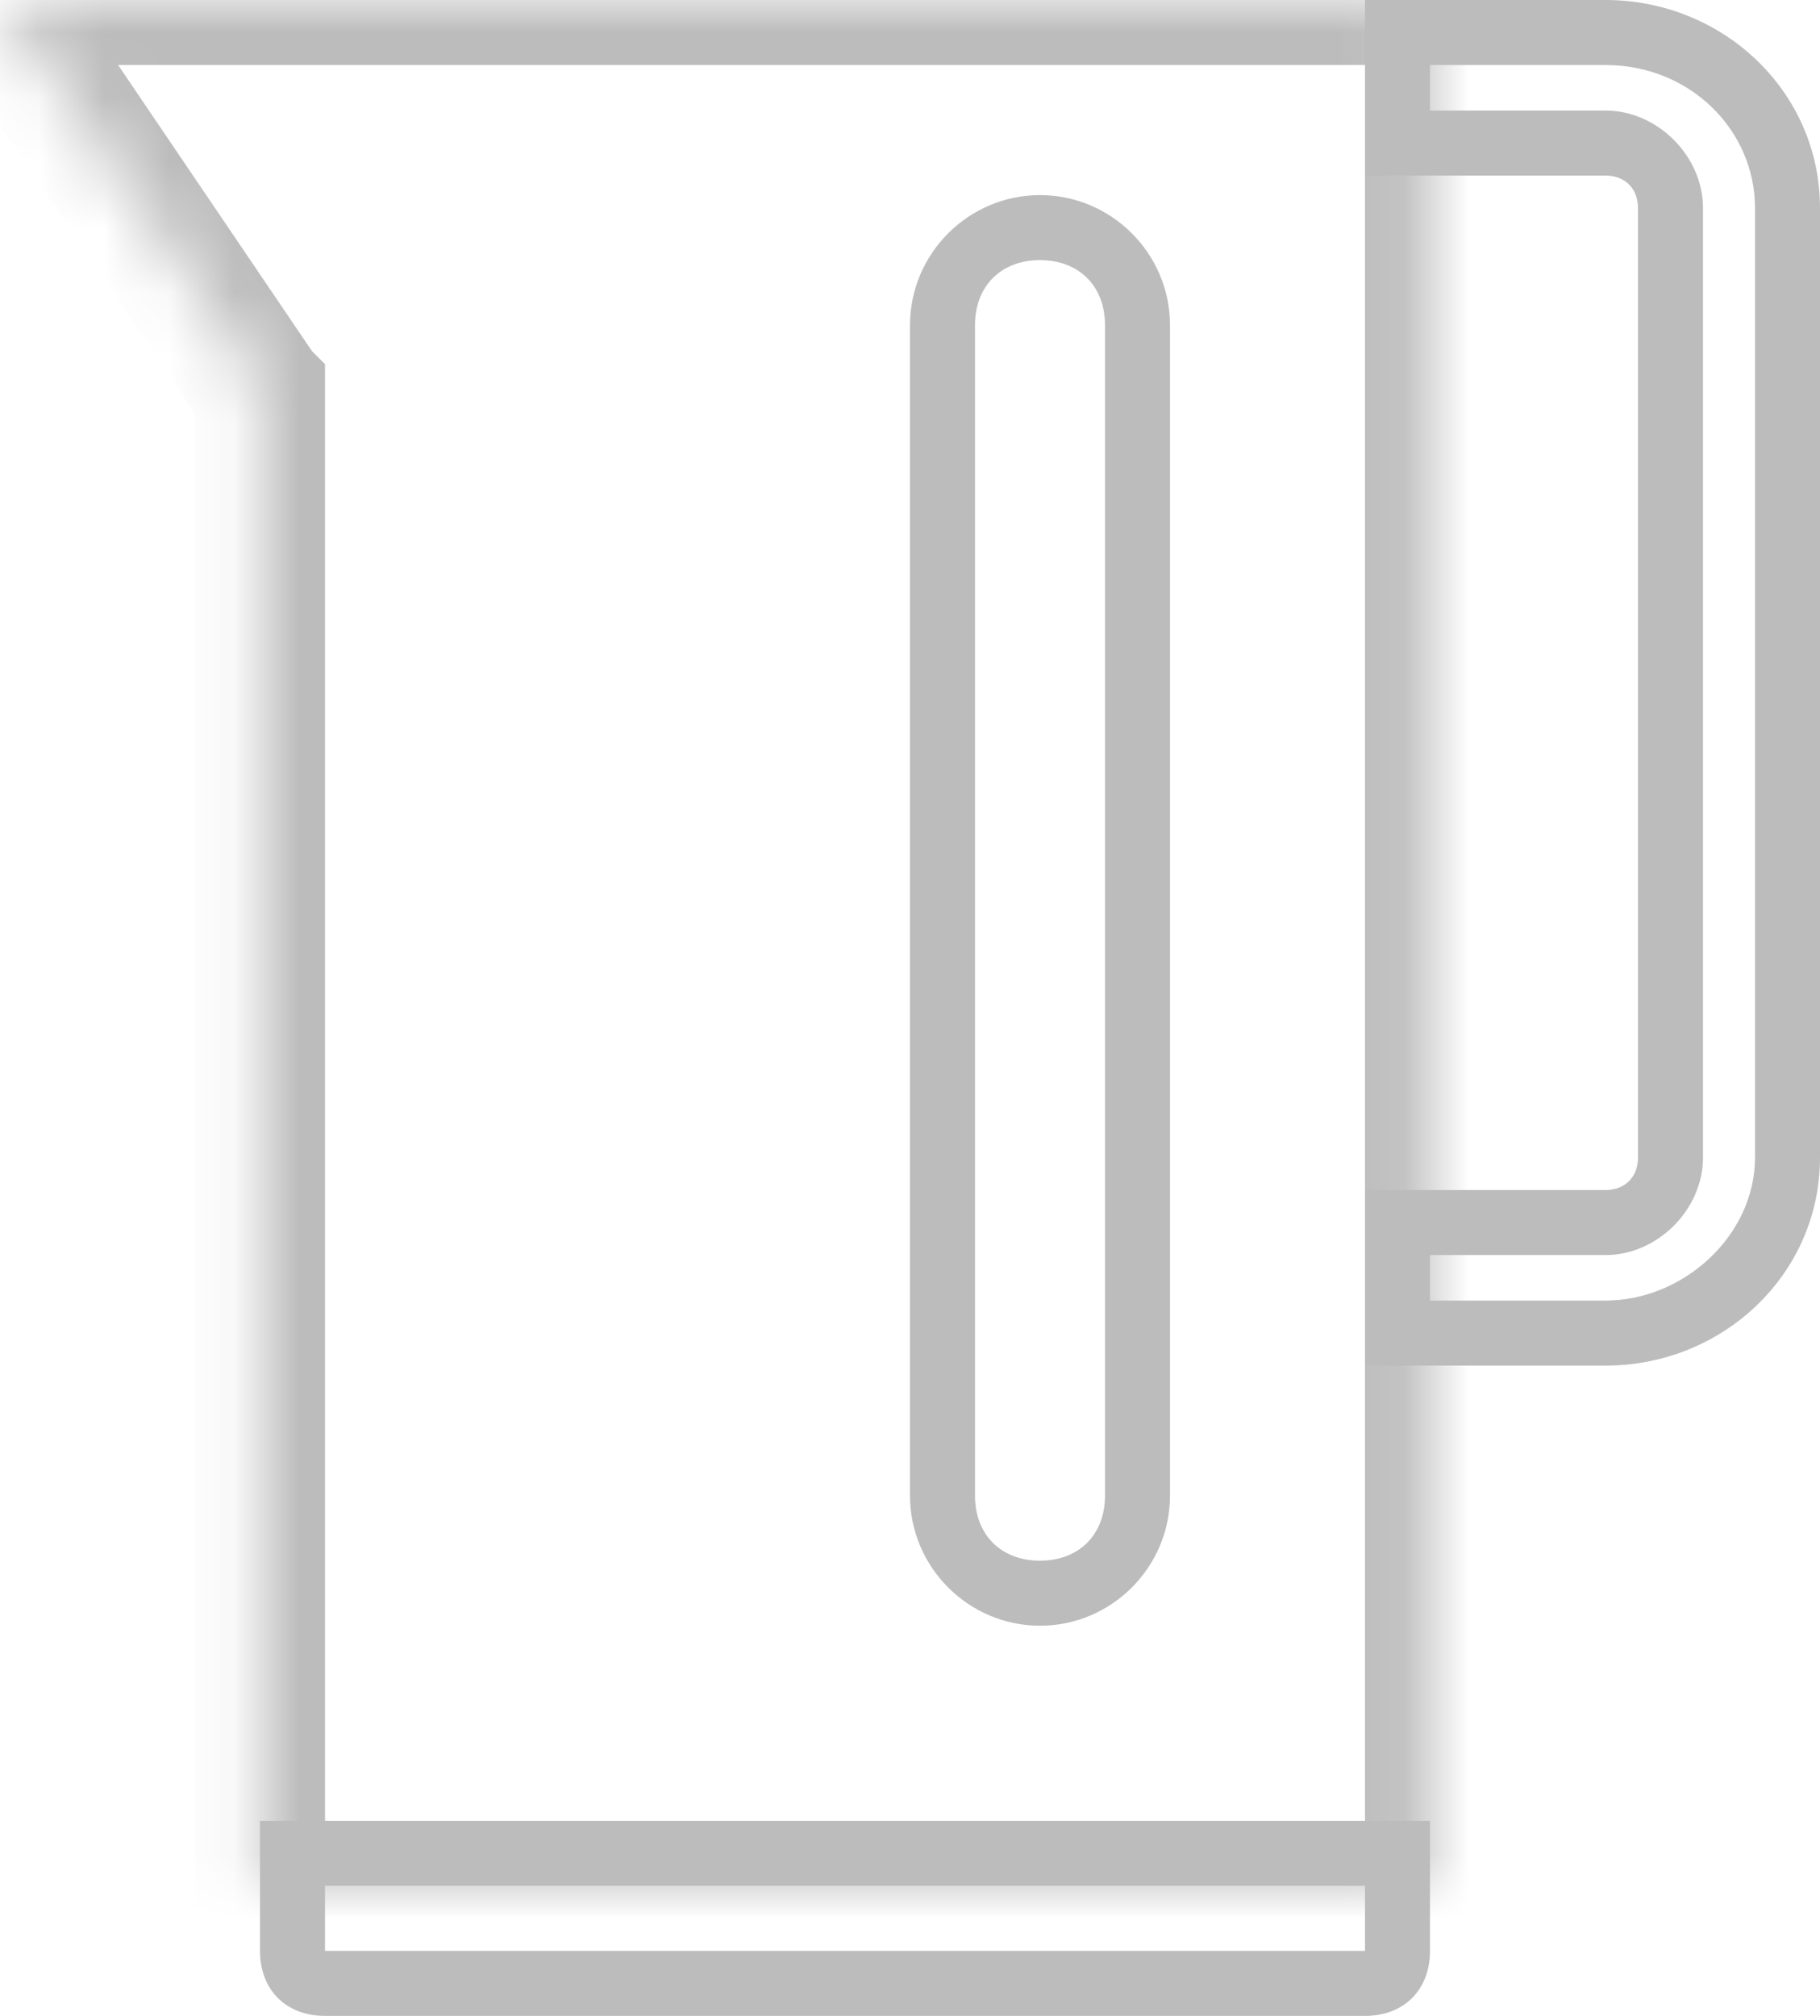 <?xml version="1.0" encoding="utf-8"?>
<!-- Generator: Adobe Illustrator 21.1.0, SVG Export Plug-In . SVG Version: 6.00 Build 0)  -->
<svg version="1.1" id="Слой_1" xmlns="http://www.w3.org/2000/svg" xmlns:xlink="http://www.w3.org/1999/xlink" x="0px" y="0px"
	 viewBox="0 0 28 31" style="enable-background:new 0 0 28 31;" xml:space="preserve">
<style type="text/css">
	.st0{fill:#BCBCBC;}
	.st1{fill:#FFFFFF;filter:url(#Adobe_OpacityMaskFilter);}
	.st2{mask:url(#path-3-inside-1);fill:#BCBCBC;}
</style>
<path class="st0" d="M16,25c-1.1,0-2-0.9-2-2V5c0-1.1,0.9-2,2-2c1.1,0,2,0.9,2,2v18C18,24.1,17.1,25,16,25z M16,4c-0.6,0-1,0.4-1,1
	v18c0,0.6,0.4,1,1,1s1-0.4,1-1V5C17,4.4,16.6,4,16,4z"/>
<path class="st0" d="M21,31H5c-0.6,0-1-0.4-1-1v-2h18v2C22,30.6,21.6,31,21,31z M5,29v1h16v-1H5z"/>
<defs>
	<filter id="Adobe_OpacityMaskFilter" filterUnits="userSpaceOnUse" x="-1.9" y="-1" width="24.9" height="31">
		<feColorMatrix  type="matrix" values="1 0 0 0 0  0 1 0 0 0  0 0 1 0 0  0 0 0 1 0"/>
	</filter>
</defs>
<mask maskUnits="userSpaceOnUse" x="-1.9" y="-1" width="24.9" height="31" id="path-3-inside-1">
	<path class="st1" d="M4,0H0l4,5.9V29h18V0H4.6H4z"/>
</mask>
<path class="st2" d="M0,0v-1h-1.9l1,1.6L0,0z M4,5.9h1V5.6L4.8,5.4L4,5.9z M4,29H3v1h1V29z M22,29v1h1v-1H22z M22,0h1v-1h-1V0z M0,1
	h4v-2H0V1z M4.8,5.4l-4-5.9l-1.7,1.1l4,5.9L4.8,5.4z M5,29V5.9H3V29H5z M22,28H4v2h18V28z M21,0v29h2V0H21z M4.6,1H22v-2H4.6V1z
	 M4,1h0.6v-2H4V1z"/>
<path class="st0" d="M24.7,21H21v-2.7h3.7c0.3,0,0.5-0.2,0.5-0.5V3.2c0-0.3-0.2-0.5-0.5-0.5H21V0h3.7C26.5,0,28,1.4,28,3.2v14.6
	C28,19.6,26.5,21,24.7,21z M22,20h2.7c1.2,0,2.3-1,2.3-2.2V3.2C27,2,26,1,24.7,1H22v0.7h2.7c0.8,0,1.5,0.7,1.5,1.5v14.6
	c0,0.8-0.7,1.5-1.5,1.5H22V20z"/>
</svg>
